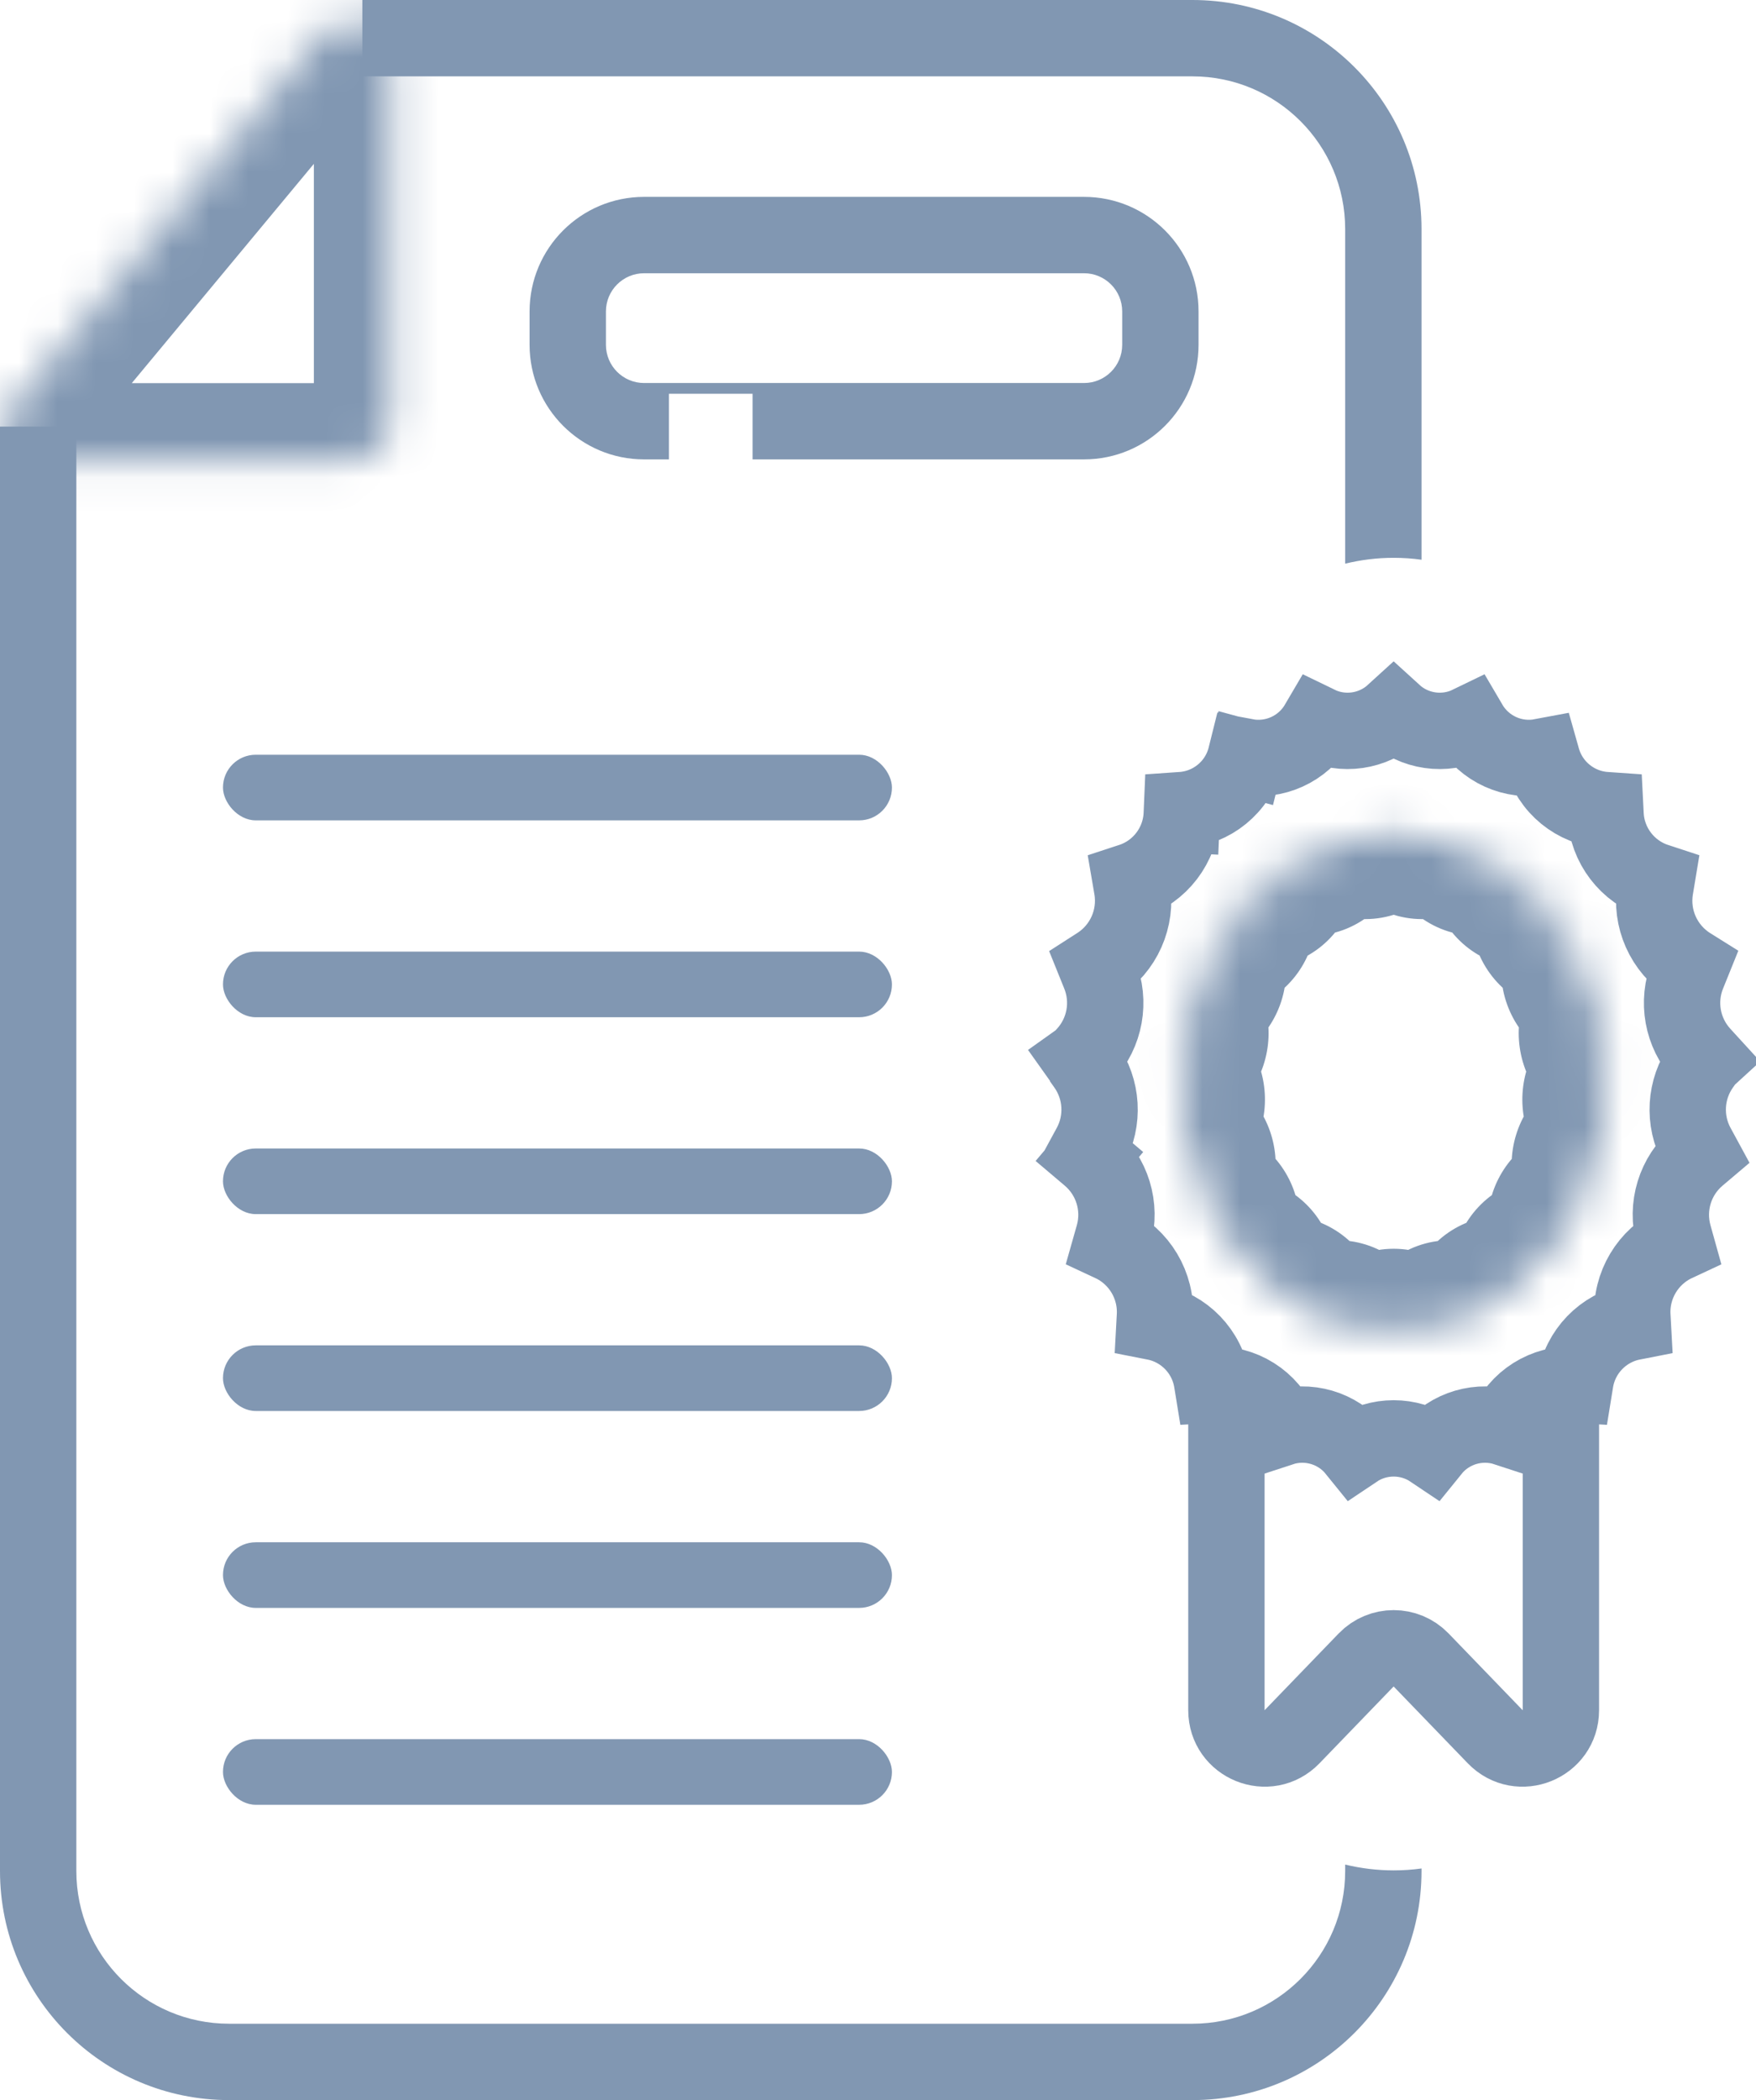<svg width="46" height="55" viewBox="0 0 46 55" fill="none" xmlns="http://www.w3.org/2000/svg">
<mask id="path-1-inside-1_14_41" fill="white">
<path fill-rule="evenodd" clip-rule="evenodd" d="M0.165 10.861C0.058 10.99 0 11.151 0 11.318C0 11.713 0.32 12.034 0.715 12.034H9.222C9.775 12.034 10.222 11.586 10.222 11.034V1.522C10.222 0.586 9.051 0.163 8.453 0.883L0.165 10.861Z"/>
</mask>
<path d="M0.165 10.861L1.704 12.139L0.165 10.861ZM9.222 10.034H0.715V14.034H9.222V10.034ZM8.222 1.522V11.034H12.222V1.522H8.222ZM6.914 -0.395L-1.373 9.583L1.704 12.139L9.991 2.161L6.914 -0.395ZM12.222 1.522C12.222 -1.287 8.709 -2.555 6.914 -0.395L9.991 2.161C9.393 2.881 8.222 2.458 8.222 1.522H12.222ZM9.222 14.034C10.879 14.034 12.222 12.691 12.222 11.034H8.222C8.222 10.481 8.67 10.034 9.222 10.034V14.034ZM2 11.318C2 11.618 1.895 11.909 1.704 12.139L-1.373 9.583C-1.778 10.071 -2 10.685 -2 11.318H2ZM-2 11.318C-2 12.818 -0.784 14.034 0.715 14.034V10.034C1.425 10.034 2 10.609 2 11.318H-2Z" fill="#8197B2" mask="url(#path-1-inside-1_14_41)"/>
<path fill-rule="evenodd" clip-rule="evenodd" d="M16.873 7.156H28.397C28.949 7.156 29.397 7.604 29.397 8.156V9.031C29.397 9.584 28.949 10.031 28.397 10.031H16.873C16.321 10.031 15.873 9.584 15.873 9.031V8.156C15.873 7.604 16.321 7.156 16.873 7.156ZM13.873 8.156C13.873 6.499 15.216 5.156 16.873 5.156H28.397C30.054 5.156 31.397 6.499 31.397 8.156V9.031C31.397 10.688 30.054 12.031 28.397 12.031H19.714V10.312H17.524V12.031H16.873C15.216 12.031 13.873 10.688 13.873 9.031V8.156Z" fill="#8197B2"/>
<rect x="5.841" y="19.766" width="17.524" height="1.719" rx="0.859" fill="#8197B2"/>
<rect x="5.841" y="24.922" width="17.524" height="1.719" rx="0.859" fill="#8197B2"/>
<rect x="5.841" y="35.234" width="17.524" height="1.719" rx="0.859" fill="#8197B2"/>
<rect x="5.841" y="40.391" width="17.524" height="1.719" rx="0.859" fill="#8197B2"/>
<rect x="5.841" y="45.547" width="17.524" height="1.719" rx="0.859" fill="#8197B2"/>
<rect x="5.841" y="30.078" width="17.524" height="1.719" rx="0.859" fill="#8197B2"/>
<path fill-rule="evenodd" clip-rule="evenodd" d="M0 49V11.172H2V49C2 51.209 3.791 53 6 53H31.238C33.447 53 35.238 51.209 35.238 49V48.832C35.654 48.932 36.077 48.984 36.508 48.984C36.754 48.984 36.997 48.968 37.238 48.934V49C37.238 52.314 34.552 55 31.238 55H6C2.686 55 0 52.314 0 49ZM37.238 14.659V6C37.238 2.686 34.552 0 31.238 0H9.492V2H31.238C33.447 2 35.238 3.791 35.238 6V14.762C35.654 14.661 36.077 14.609 36.508 14.609C36.754 14.609 36.997 14.626 37.238 14.659Z" fill="#8197B2"/>
<path d="M32.127 36.953V44.79C32.127 45.69 33.222 46.132 33.846 45.485L35.788 43.473C36.182 43.066 36.834 43.066 37.227 43.473L39.169 45.485C39.794 46.132 40.889 45.69 40.889 44.79V36.953" stroke="#8197B2" stroke-width="2"/>
<path d="M37.507 37.974C36.904 37.569 36.112 37.569 35.509 37.974C35.04 37.393 34.26 37.167 33.557 37.398C33.261 36.671 32.536 36.22 31.763 36.265L31.75 36.185C31.626 35.397 31.022 34.775 30.246 34.623L30.254 34.476C30.301 33.665 29.849 32.907 29.113 32.564L29.172 32.356C29.384 31.602 29.136 30.793 28.538 30.288L27.892 31.051L28.538 30.288L28.453 30.216L28.56 30.019C28.927 29.347 28.878 28.525 28.435 27.902L28.318 27.737L27.509 28.312L28.318 27.737L28.428 27.616C28.949 27.047 29.096 26.229 28.806 25.515L28.72 25.302L28.759 25.277C29.435 24.845 29.788 24.052 29.656 23.262L29.625 23.081C30.386 22.832 30.918 22.139 30.957 21.335L29.958 21.286L30.957 21.335L30.962 21.216C31.745 21.162 32.416 20.619 32.624 19.852L31.659 19.59L32.624 19.852L32.632 19.82C33.375 19.96 34.134 19.621 34.521 18.962C35.177 19.281 35.967 19.168 36.508 18.674C37.049 19.168 37.839 19.281 38.495 18.962C38.882 19.621 39.641 19.96 40.383 19.82L40.392 19.852C40.6 20.619 41.271 21.162 42.053 21.216L42.059 21.335C42.098 22.139 42.63 22.832 43.39 23.081L43.36 23.262C43.228 24.052 43.581 24.845 44.256 25.277L44.296 25.302L44.21 25.515C43.92 26.229 44.067 27.047 44.588 27.616L44.698 27.737L45.436 27.062L44.698 27.737L44.581 27.902C44.138 28.525 44.089 29.347 44.456 30.019L44.563 30.216L44.478 30.288C43.88 30.793 43.632 31.602 43.844 32.356L43.902 32.564C43.167 32.907 42.714 33.665 42.762 34.476L42.77 34.623C41.994 34.775 41.39 35.397 41.266 36.185L41.253 36.265C40.48 36.22 39.755 36.671 39.459 37.398C38.756 37.167 37.976 37.393 37.507 37.974Z" stroke="#8197B2" stroke-width="2"/>
<mask id="path-13-inside-2_14_41" fill="white">
<path d="M36.136 21.9C36.334 21.678 36.682 21.678 36.88 21.9L36.888 21.91C37.048 22.088 37.315 22.123 37.516 21.992C37.755 21.835 38.076 21.918 38.21 22.169L38.251 22.246C38.363 22.455 38.607 22.556 38.833 22.486C39.1 22.403 39.383 22.559 39.456 22.829L39.492 22.963C39.554 23.193 39.764 23.352 40.003 23.351C40.284 23.349 40.517 23.57 40.531 23.851L40.539 24.007C40.551 24.251 40.716 24.462 40.951 24.531C41.23 24.614 41.404 24.891 41.356 25.178L41.334 25.311C41.292 25.562 41.404 25.814 41.618 25.951C41.876 26.115 41.98 26.441 41.865 26.724L41.834 26.799C41.735 27.044 41.786 27.324 41.964 27.519C42.182 27.758 42.204 28.116 42.017 28.379L42.009 28.39C41.853 28.609 41.836 28.898 41.965 29.133L41.987 29.173C42.138 29.449 42.073 29.793 41.833 29.996C41.635 30.164 41.553 30.432 41.623 30.681L41.653 30.788C41.734 31.075 41.594 31.378 41.323 31.502C41.096 31.606 40.956 31.839 40.971 32.088L40.979 32.237C40.996 32.522 40.791 32.773 40.509 32.813C40.27 32.847 40.081 33.033 40.044 33.271L40.02 33.422C39.977 33.698 39.718 33.887 39.441 33.844C39.207 33.807 38.979 33.938 38.892 34.159L38.849 34.267C38.746 34.529 38.442 34.649 38.188 34.529C37.973 34.427 37.716 34.496 37.58 34.691L37.551 34.733C37.385 34.972 37.048 35.014 36.828 34.824C36.644 34.665 36.371 34.665 36.188 34.824C35.968 35.014 35.631 34.972 35.465 34.733L35.436 34.691C35.3 34.496 35.043 34.427 34.828 34.529C34.573 34.649 34.27 34.529 34.167 34.267L34.124 34.159C34.037 33.938 33.809 33.807 33.575 33.844C33.298 33.887 33.039 33.698 32.996 33.422L32.972 33.271C32.935 33.033 32.746 32.847 32.507 32.813C32.224 32.773 32.02 32.522 32.036 32.237L32.045 32.088C32.06 31.839 31.92 31.606 31.693 31.502C31.422 31.378 31.282 31.075 31.363 30.788L31.393 30.681C31.463 30.432 31.381 30.164 31.183 29.996C30.942 29.793 30.878 29.449 31.029 29.173L31.051 29.133C31.18 28.898 31.162 28.609 31.007 28.39L30.999 28.379C30.812 28.116 30.834 27.758 31.052 27.519C31.23 27.324 31.281 27.044 31.181 26.799L31.151 26.724C31.036 26.441 31.14 26.115 31.398 25.951C31.612 25.814 31.724 25.562 31.682 25.311L31.66 25.178C31.612 24.891 31.786 24.614 32.065 24.531C32.3 24.462 32.465 24.251 32.477 24.007L32.485 23.851C32.498 23.57 32.731 23.349 33.013 23.351C33.252 23.352 33.461 23.193 33.524 22.963L33.56 22.829C33.633 22.559 33.916 22.403 34.183 22.486C34.409 22.556 34.653 22.455 34.764 22.246L34.805 22.169C34.94 21.918 35.261 21.835 35.5 21.992C35.7 22.123 35.967 22.088 36.127 21.91L36.136 21.9Z"/>
</mask>
<path d="M36.127 21.91L34.637 20.576L36.127 21.91ZM34.805 22.169L36.571 23.11L34.805 22.169ZM34.764 22.246L32.999 21.306L34.764 22.246ZM33.524 22.963L31.593 22.44L33.524 22.963ZM32.477 24.007L30.48 23.909L32.477 24.007ZM31.66 25.178L29.687 25.508L31.66 25.178ZM31.682 25.311L29.709 25.64L31.682 25.311ZM31.151 26.724L29.298 27.476L31.151 26.724ZM31.007 28.39L29.377 29.549L31.007 28.39ZM31.029 29.173L29.273 28.215L31.029 29.173ZM31.393 30.681L29.467 30.14L31.393 30.681ZM32.036 32.237L30.04 32.121L32.036 32.237ZM32.972 33.271L30.997 33.582L32.972 33.271ZM32.996 33.422L31.02 33.732L32.996 33.422ZM34.124 34.159L32.263 34.892L34.124 34.159ZM35.436 34.691L33.794 35.833L35.436 34.691ZM35.465 34.733L37.107 33.592L35.465 34.733ZM37.551 34.733L35.908 33.592L37.551 34.733ZM37.58 34.691L39.222 35.833L37.58 34.691ZM38.849 34.267L36.988 33.534L38.849 34.267ZM38.892 34.159L40.752 34.892L38.892 34.159ZM40.02 33.422L41.996 33.732L40.02 33.422ZM40.044 33.271L42.019 33.582L40.044 33.271ZM40.979 32.237L38.983 32.353L40.979 32.237ZM40.971 32.088L38.974 32.204L40.971 32.088ZM41.653 30.788L43.578 30.247L41.653 30.788ZM41.623 30.681L43.548 30.14L41.623 30.681ZM41.987 29.173L40.231 30.131L41.987 29.173ZM42.009 28.39L40.379 27.231L42.009 28.39ZM41.965 29.133L40.209 30.091L41.965 29.133ZM42.017 28.379L43.647 29.538L42.017 28.379ZM41.834 26.799L43.688 27.551L41.834 26.799ZM41.865 26.724L43.718 27.476L41.865 26.724ZM41.334 25.311L43.306 25.64L41.334 25.311ZM41.356 25.178L43.329 25.508L41.356 25.178ZM40.539 24.007L42.536 23.909L40.539 24.007ZM40.531 23.851L38.533 23.948L40.531 23.851ZM39.492 22.963L37.562 23.486L39.492 22.963ZM38.251 22.246L40.017 21.306L38.251 22.246ZM36.88 21.9L35.39 23.234L36.88 21.9ZM36.136 21.9L37.626 23.234L36.136 21.9ZM35.39 23.234L35.398 23.243L38.379 20.576L38.37 20.567L35.39 23.234ZM36.445 23.11L36.486 23.186L40.017 21.306L39.976 21.229L36.445 23.11ZM37.525 23.352L37.562 23.486L41.422 22.44L41.386 22.306L37.525 23.352ZM38.533 23.948L38.541 24.104L42.536 23.909L42.529 23.753L38.533 23.948ZM39.383 24.849L39.361 24.982L43.306 25.64L43.329 25.508L39.383 24.849ZM40.011 25.973L39.981 26.047L43.688 27.551L43.718 27.476L40.011 25.973ZM40.387 27.22L40.379 27.231L43.639 29.549L43.647 29.538L40.387 27.22ZM40.209 30.091L40.231 30.131L43.742 28.215L43.721 28.175L40.209 30.091ZM39.698 31.223L39.728 31.33L43.578 30.247L43.548 30.14L39.698 31.223ZM38.974 32.204L38.983 32.353L42.976 32.121L42.967 31.972L38.974 32.204ZM38.068 32.96L38.044 33.111L41.996 33.732L42.019 33.582L38.068 32.96ZM37.031 33.425L36.988 33.534L40.71 35.001L40.752 34.892L37.031 33.425ZM35.938 33.55L35.908 33.592L39.193 35.875L39.222 35.833L35.938 33.55ZM37.107 33.592L37.078 33.55L33.794 35.833L33.823 35.875L37.107 33.592ZM36.028 33.534L35.985 33.425L32.263 34.892L32.306 35.001L36.028 33.534ZM34.972 33.111L34.948 32.96L30.997 33.582L31.02 33.732L34.972 33.111ZM34.033 32.353L34.042 32.204L30.049 31.972L30.04 32.121L34.033 32.353ZM33.288 31.33L33.318 31.223L29.467 30.14L29.437 30.247L33.288 31.33ZM32.785 30.131L32.806 30.091L29.295 28.175L29.273 28.215L32.785 30.131ZM32.637 27.231L32.629 27.22L29.369 29.538L29.377 29.549L32.637 27.231ZM33.035 26.047L33.004 25.973L29.298 27.476L29.328 27.551L33.035 26.047ZM33.655 24.982L33.633 24.849L29.687 25.508L29.709 25.64L33.655 24.982ZM34.475 24.104L34.482 23.948L30.487 23.753L30.48 23.909L34.475 24.104ZM35.454 23.486L35.49 23.352L31.63 22.306L31.593 22.44L35.454 23.486ZM36.53 23.186L36.571 23.11L33.04 21.229L32.999 21.306L36.53 23.186ZM37.618 23.243L37.626 23.234L34.645 20.567L34.637 20.576L37.618 23.243ZM34.403 23.664C35.431 24.338 36.798 24.159 37.618 23.243L34.637 20.576C35.137 20.017 35.969 19.908 36.596 20.319L34.403 23.664ZM36.571 23.11C36.152 23.896 35.148 24.153 34.403 23.664L36.596 20.319C35.374 19.518 33.727 19.939 33.04 21.229L36.571 23.11ZM33.592 24.397C34.735 24.75 35.967 24.242 36.53 23.186L32.999 21.306C33.339 20.668 34.083 20.362 34.773 20.575L33.592 24.397ZM35.49 23.352C35.267 24.174 34.407 24.648 33.592 24.397L34.773 20.575C33.425 20.158 31.999 20.943 31.63 22.306L35.49 23.352ZM33 25.351C34.147 25.358 35.154 24.593 35.454 23.486L31.593 22.44C31.768 21.794 32.357 21.347 33.026 21.351L33 25.351ZM34.482 23.948C34.444 24.738 33.79 25.356 33 25.351L33.026 21.351C31.673 21.342 30.553 22.402 30.487 23.753L34.482 23.948ZM32.631 26.449C33.682 26.139 34.421 25.198 34.475 24.104L30.48 23.909C30.509 23.305 30.918 22.785 31.498 22.613L32.631 26.449ZM33.633 24.849C33.751 25.559 33.322 26.245 32.631 26.449L31.498 22.613C30.25 22.982 29.473 24.224 29.687 25.508L33.633 24.849ZM32.474 27.636C33.364 27.068 33.829 26.023 33.655 24.982L29.709 25.64C29.619 25.101 29.86 24.559 30.321 24.265L32.474 27.636ZM33.004 25.973C33.252 26.582 33.029 27.282 32.474 27.636L30.321 24.265C29.251 24.949 28.82 26.299 29.298 27.476L33.004 25.973ZM32.528 28.869C33.227 28.105 33.424 27.007 33.035 26.047L29.328 27.551C29.137 27.081 29.234 26.543 29.576 26.169L32.528 28.869ZM32.629 27.22C32.988 27.725 32.946 28.412 32.528 28.869L29.576 26.169C28.722 27.103 28.636 28.506 29.369 29.538L32.629 27.22ZM32.806 30.091C33.301 29.184 33.236 28.074 32.637 27.231L29.377 29.549C29.089 29.144 29.057 28.611 29.295 28.175L32.806 30.091ZM32.474 28.469C32.959 28.879 33.089 29.574 32.785 30.131L29.273 28.215C28.668 29.325 28.926 30.708 29.892 31.524L32.474 28.469ZM33.318 31.223C33.6 30.219 33.27 29.142 32.474 28.469L29.892 31.524C29.491 31.186 29.326 30.645 29.467 30.14L33.318 31.223ZM32.527 29.684C33.151 29.971 33.474 30.669 33.288 31.33L29.437 30.247C29.09 31.482 29.693 32.786 30.86 33.32L32.527 29.684ZM34.042 32.204C34.104 31.132 33.503 30.132 32.527 29.684L30.86 33.32C30.337 33.081 30.015 32.545 30.049 31.972L34.042 32.204ZM32.789 30.833C33.536 30.939 34.077 31.6 34.033 32.353L30.04 32.121C29.963 33.445 30.913 34.606 32.226 34.793L32.789 30.833ZM34.948 32.96C34.774 31.854 33.898 30.99 32.789 30.833L32.226 34.793C31.594 34.703 31.096 34.212 30.997 33.582L34.948 32.96ZM33.268 31.867C34.081 31.741 34.844 32.297 34.972 33.111L31.02 33.732C31.235 35.098 32.515 36.032 33.881 35.82L33.268 31.867ZM35.985 33.425C35.555 32.335 34.426 31.688 33.268 31.867L33.881 35.82C33.191 35.927 32.519 35.542 32.263 34.892L35.985 33.425ZM33.972 32.721C34.763 32.347 35.706 32.72 36.028 33.534L32.306 35.001C32.834 36.339 34.383 36.952 35.684 36.337L33.972 32.721ZM37.078 33.55C36.384 32.551 35.071 32.201 33.972 32.721L35.684 36.337C35.015 36.653 34.216 36.44 33.794 35.833L37.078 33.55ZM34.879 33.311C35.558 32.724 36.595 32.855 37.107 33.592L33.823 35.875C34.667 37.089 36.377 37.304 37.496 36.337L34.879 33.311ZM38.137 33.311C37.202 32.502 35.814 32.502 34.879 33.311L37.496 36.337C36.929 36.827 36.087 36.827 35.52 36.337L38.137 33.311ZM35.908 33.592C36.42 32.855 37.458 32.724 38.137 33.311L35.52 36.337C36.638 37.304 38.349 37.089 39.193 35.875L35.908 33.592ZM39.044 32.721C37.945 32.201 36.632 32.551 35.938 33.55L39.222 35.833C38.8 36.44 38.001 36.653 37.332 36.337L39.044 32.721ZM36.988 33.534C37.309 32.72 38.252 32.347 39.044 32.721L37.332 36.337C38.632 36.952 40.182 36.339 40.71 35.001L36.988 33.534ZM39.748 31.867C38.59 31.688 37.461 32.335 37.031 33.425L40.752 34.892C40.496 35.542 39.824 35.927 39.135 35.82L39.748 31.867ZM38.044 33.111C38.172 32.297 38.934 31.741 39.748 31.867L39.135 35.82C40.501 36.032 41.781 35.098 41.996 33.732L38.044 33.111ZM40.227 30.833C39.118 30.99 38.242 31.854 38.068 32.96L42.019 33.582C41.92 34.212 41.421 34.703 40.79 34.793L40.227 30.833ZM38.983 32.353C38.939 31.6 39.48 30.939 40.227 30.833L40.79 34.793C42.102 34.606 43.053 33.445 42.976 32.121L38.983 32.353ZM40.489 29.684C39.513 30.132 38.912 31.132 38.974 32.204L42.967 31.972C43.001 32.545 42.679 33.081 42.156 33.32L40.489 29.684ZM39.728 31.33C39.542 30.669 39.865 29.971 40.489 29.684L42.156 33.32C43.322 32.786 43.926 31.482 43.578 30.247L39.728 31.33ZM40.542 28.469C39.745 29.142 39.415 30.219 39.698 31.223L43.548 30.14C43.69 30.645 43.525 31.186 43.124 31.524L40.542 28.469ZM40.231 30.131C39.927 29.574 40.057 28.879 40.542 28.469L43.124 31.524C44.09 30.708 44.348 29.325 43.742 28.215L40.231 30.131ZM40.379 27.231C39.78 28.074 39.714 29.184 40.209 30.091L43.721 28.175C43.958 28.611 43.927 29.144 43.639 29.549L40.379 27.231ZM40.488 28.869C40.07 28.412 40.028 27.725 40.387 27.22L43.647 29.538C44.38 28.506 44.294 27.103 43.44 26.169L40.488 28.869ZM39.981 26.047C39.592 27.007 39.789 28.105 40.488 28.869L43.44 26.169C43.782 26.543 43.878 27.081 43.688 27.551L39.981 26.047ZM40.542 27.636C39.987 27.282 39.764 26.582 40.011 25.973L43.718 27.476C44.196 26.299 43.765 24.949 42.695 24.265L40.542 27.636ZM39.361 24.982C39.187 26.023 39.652 27.068 40.542 27.636L42.695 24.265C43.156 24.559 43.397 25.101 43.306 25.64L39.361 24.982ZM40.384 26.449C39.694 26.245 39.265 25.559 39.383 24.849L43.329 25.508C43.543 24.224 42.766 22.982 41.517 22.613L40.384 26.449ZM38.541 24.104C38.594 25.198 39.334 26.139 40.384 26.449L41.517 22.613C42.098 22.785 42.507 23.305 42.536 23.909L38.541 24.104ZM40.016 25.351C39.226 25.356 38.572 24.738 38.533 23.948L42.529 23.753C42.463 22.402 41.343 21.342 39.99 21.351L40.016 25.351ZM37.562 23.486C37.861 24.593 38.869 25.358 40.016 25.351L39.99 21.351C40.659 21.347 41.248 21.794 41.422 22.44L37.562 23.486ZM39.424 24.397C38.609 24.648 37.748 24.174 37.525 23.352L41.386 22.306C41.017 20.943 39.591 20.158 38.242 20.575L39.424 24.397ZM36.486 23.186C37.048 24.242 38.281 24.75 39.424 24.397L38.242 20.575C38.933 20.362 39.677 20.668 40.017 21.306L36.486 23.186ZM38.612 23.664C37.867 24.153 36.864 23.896 36.445 23.11L39.976 21.229C39.288 19.939 37.642 19.518 36.42 20.319L38.612 23.664ZM35.398 23.243C36.218 24.159 37.584 24.338 38.612 23.664L36.42 20.319C37.046 19.908 37.879 20.017 38.379 20.576L35.398 23.243ZM38.37 20.567C37.377 19.456 35.639 19.456 34.645 20.567L37.626 23.234C37.03 23.901 35.986 23.901 35.39 23.234L38.37 20.567Z" fill="#8197B2" mask="url(#path-13-inside-2_14_41)"/>
</svg>
